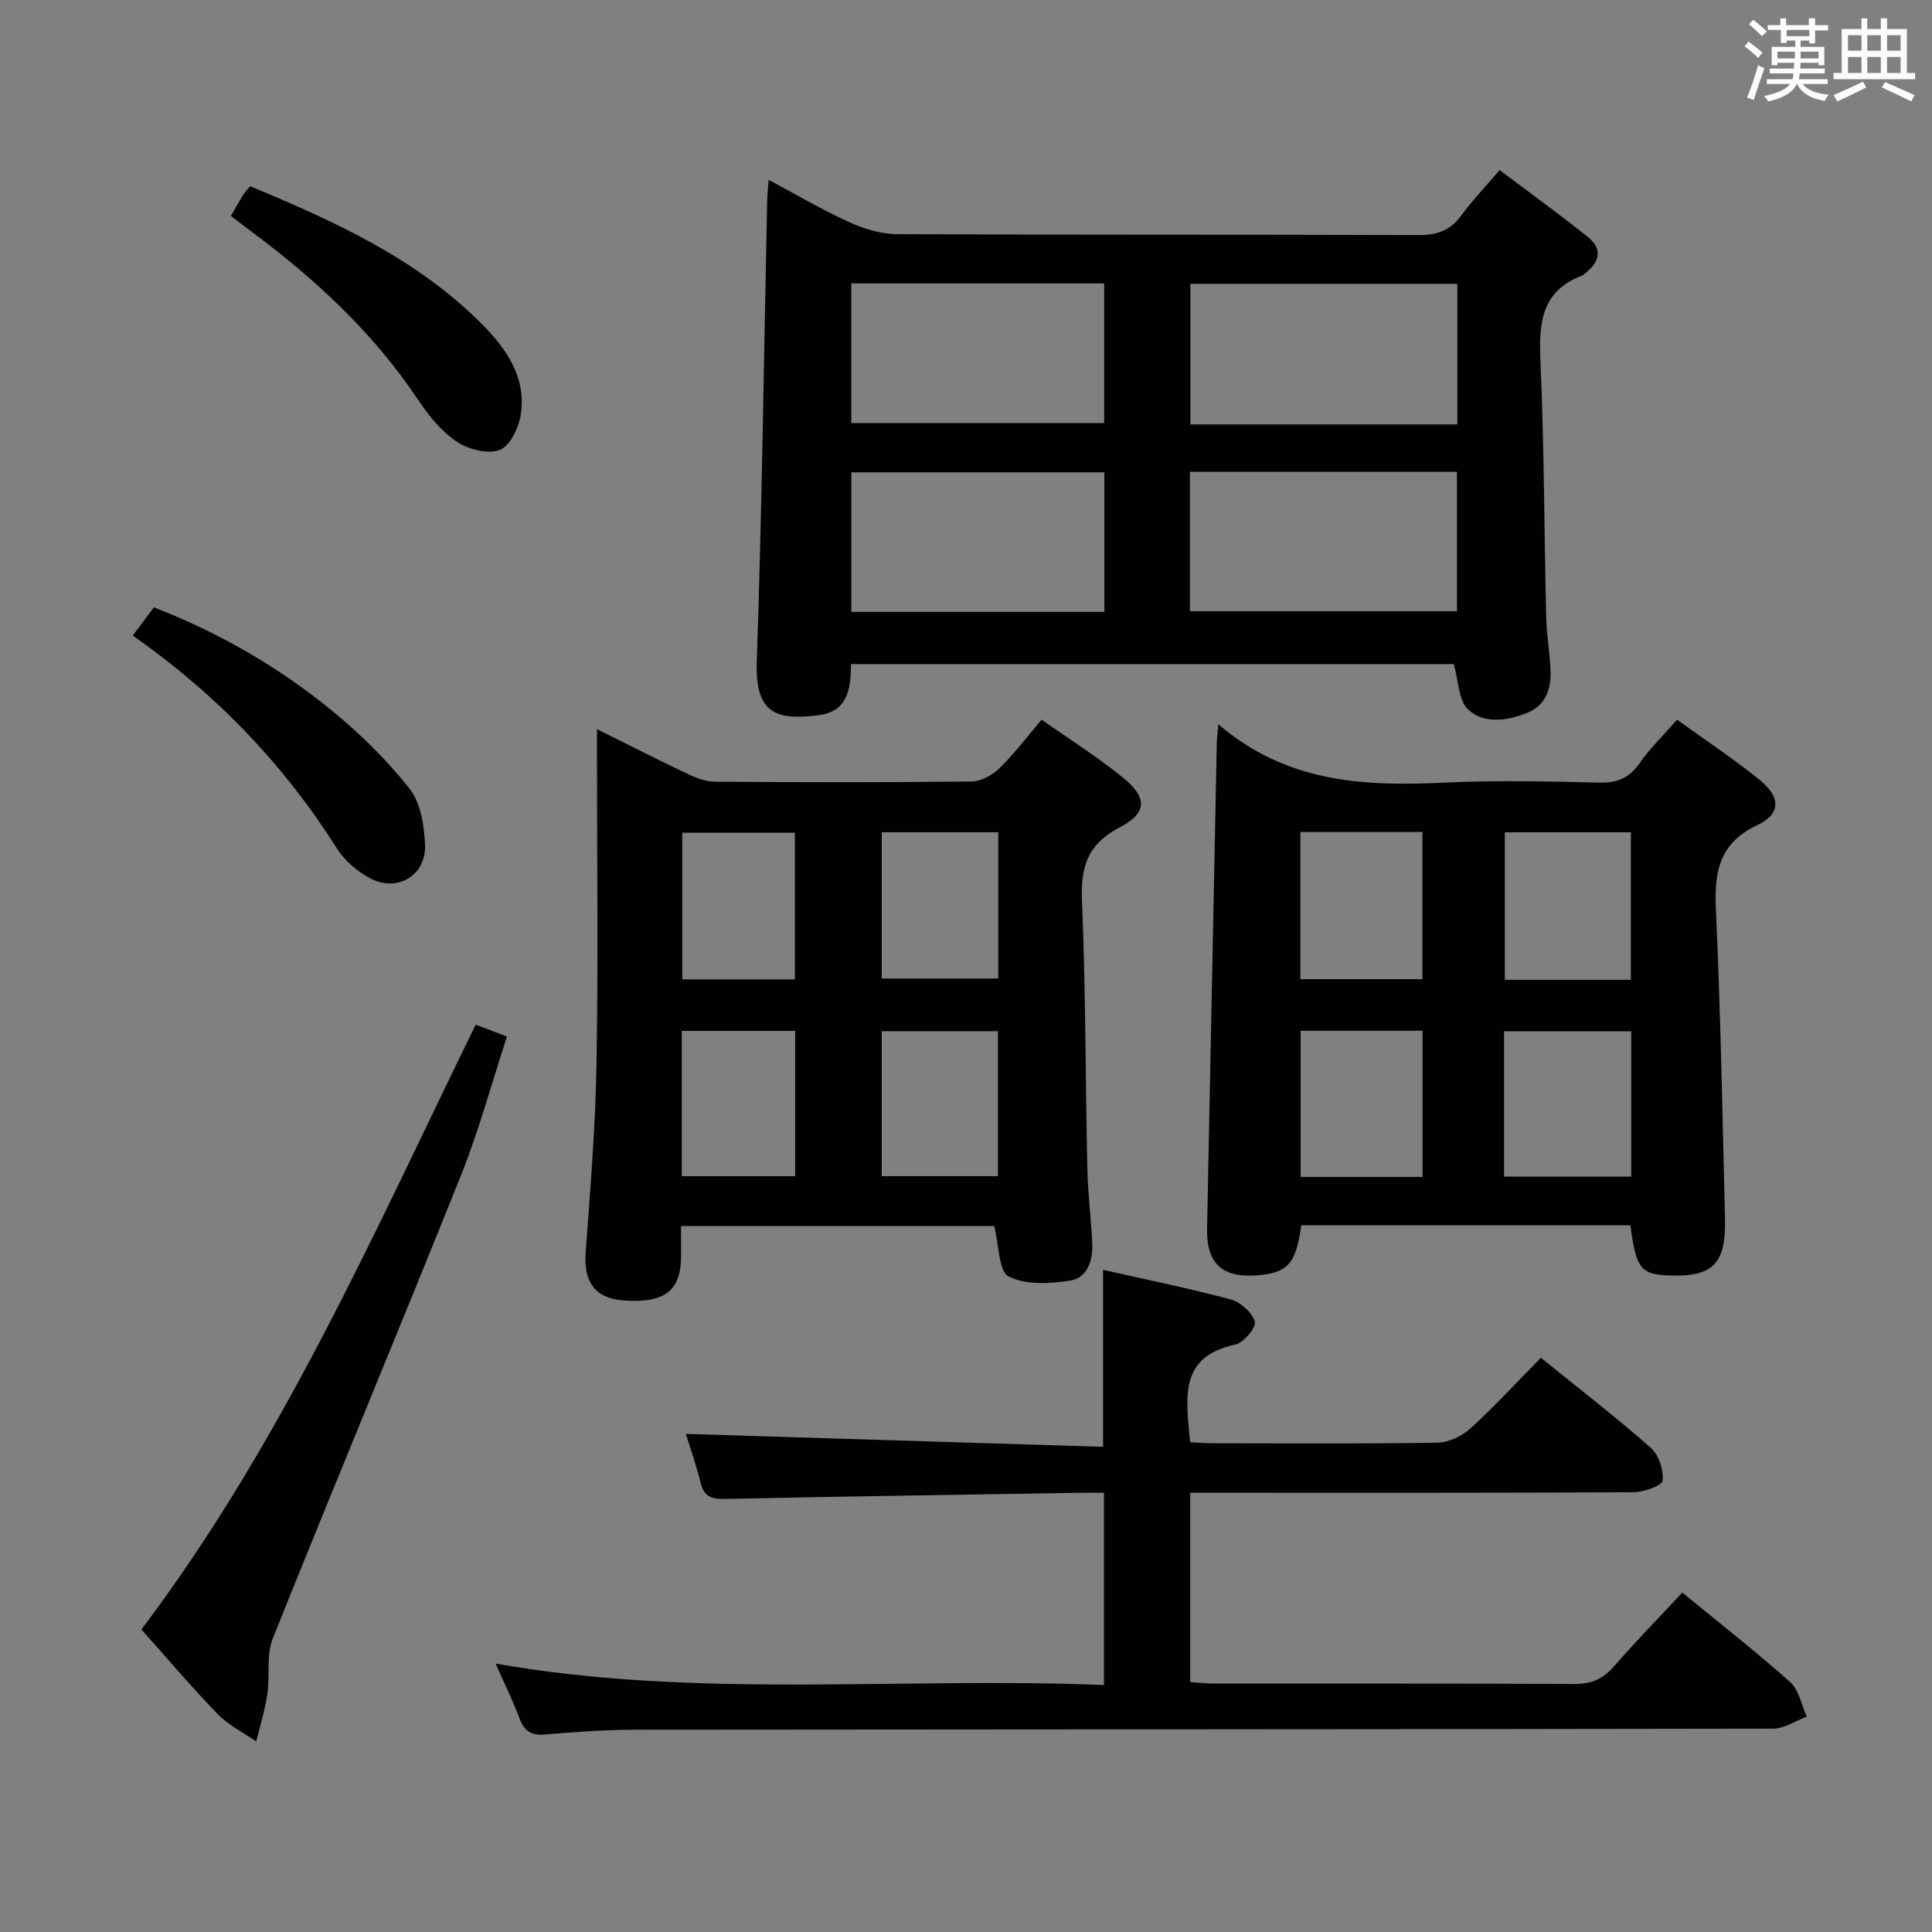 <svg enable-background="new 0 0 400 400" viewBox="0 0 400 400" xmlns="http://www.w3.org/2000/svg"><rect x="0" y="0" width="400" height="400" fill="#808080" stroke="none"/><g fill="#010100"><path d="m159.14 37.23c5.85 3.12 11.12 6.24 16.65 8.75 3.06 1.39 6.57 2.48 9.88 2.5 35.99.17 71.98.05 107.97.19 3.85.02 6.61-.92 8.9-4.05 2.24-3.07 4.9-5.84 7.94-9.41 6.21 4.68 12.34 9.11 18.25 13.83 2.98 2.38 2.61 5.1-.41 7.42-.26.2-.49.5-.79.61-8.41 3.19-8.94 9.8-8.6 17.62.78 17.62.77 35.27 1.19 52.91.09 3.81.77 7.61.9 11.42.13 3.72-1.07 7.04-4.8 8.55-4.14 1.68-8.94 2.39-12.26-.67-2-1.85-1.97-5.91-2.98-9.41-41.2 0-82.92 0-124.8 0-.02 5.14-.6 9.83-6.79 10.59-8.28 1.03-13.08-.01-12.71-10.98 1.08-31.76 1.48-63.54 2.15-95.32.03-1.28.17-2.56.31-4.55zm142.59 50.64c0-9.92 0-19.34 0-29.11-18.55 0-36.92 0-55.28 0v29.11zm-55.37 9.82v28.86h55.28c0-9.79 0-19.18 0-28.86-18.49 0-36.7 0-55.28 0zm-70.11-10.1h52.36c0-9.83 0-19.25 0-28.91-17.58 0-34.84 0-52.36 0zm52.4 39.1c0-9.89 0-19.3 0-28.9-17.64 0-35.01 0-52.39 0v28.9z"/><path d="m215.66 149c5.76 4.06 11.55 7.7 16.82 11.98 5.1 4.15 5.09 7.32-.68 10.33-6.63 3.46-8.08 8.14-7.79 15.16.78 18.45.71 36.94 1.11 55.41.11 5.15.76 10.28 1.02 15.42.18 3.6-.94 7.27-4.65 7.85-4.18.64-9.18.92-12.67-.88-2.08-1.07-1.96-6.43-2.98-10.43-21.01 0-42.71 0-64.84 0 0 2.27.02 4.41 0 6.54-.08 6.91-3.48 9.46-11.82 8.87-6.02-.42-8.39-3.82-7.92-10.1.97-12.92 2.01-25.87 2.24-38.82.37-20.99.1-41.98.1-62.97 0-1.8 0-3.6 0-6.4 6.83 3.39 12.84 6.47 18.94 9.36 1.74.82 3.73 1.52 5.62 1.53 17.66.11 35.32.16 52.98-.05 1.97-.02 4.32-1.33 5.8-2.76 3.06-2.99 5.67-6.47 8.72-10.04zm-8.98 23.31c-8.3 0-16.17 0-24.13 0v30.28h24.13c0-10.18 0-19.95 0-30.28zm-.07 41.19c-8.43 0-16.29 0-24.06 0v30.01h24.06c0-10.2 0-19.97 0-30.01zm-42.04-10.73c0-10.44 0-20.46 0-30.36-8.06 0-15.75 0-23.32 0v30.36zm-23.42 40.75h23.49c0-10.2 0-20.09 0-30.09-7.98 0-15.67 0-23.49 0z"/><path d="m252.24 149.95c14.29 12.23 30.35 12.86 46.89 12.08 10.63-.5 21.31-.26 31.96 0 3.73.09 6.22-.93 8.37-4.01 2.16-3.09 4.92-5.77 7.76-9.01 5.85 4.22 11.66 8.05 17.04 12.41 4.42 3.58 4.54 7.05-.39 9.39-8.12 3.85-8.96 9.88-8.6 17.73.97 21.25 1.35 42.53 1.87 63.8.23 9.38-2.55 12.08-11.64 11.73-5.81-.23-6.76-1.45-7.94-10.38-22.71 0-45.45 0-68.15 0-1.09 7.97-2.76 9.83-9.11 10.35-7.25.59-10.54-2.46-10.39-9.73.66-33.59 1.34-67.19 2.02-100.78.03-.65.12-1.29.31-3.58zm85.41 52.91c0-10.52 0-20.56 0-30.54-8.92 0-17.48 0-26.09 0v30.54zm-26.25 40.74h26.33c0-10.24 0-20.15 0-30.09-8.95 0-17.62 0-26.33 0zm-42.17-40.87h25.26c0-10.3 0-20.33 0-30.47-8.57 0-16.8 0-25.26 0zm25.3 10.68c-8.75 0-16.98 0-25.25 0v30.26h25.25c0-10.15 0-20.04 0-30.26z"/><path d="m348.31 329.72c7.8 6.41 15.28 12.25 22.35 18.57 1.81 1.62 2.31 4.71 3.41 7.12-2.32.87-4.65 2.48-6.97 2.49-78.64.15-157.29.13-235.93.22-6.14.01-12.29.49-18.41.99-2.8.23-4.23-.72-5.2-3.33-1.38-3.71-3.15-7.28-4.95-11.35 41.98 7.37 83.85 2.71 125.95 4.44 0-13.56 0-26.41 0-39.8-1.94 0-3.73-.03-5.51 0-24.3.4-48.61.75-72.91 1.27-2.74.06-4.34-.4-5.06-3.27-.91-3.67-2.17-7.25-3.08-10.2 28.77.89 57.44 1.78 86.38 2.68 0-12.76 0-24.46 0-36.64 8.8 1.99 17.69 3.79 26.43 6.13 2.03.54 4.44 2.7 4.99 4.6.33 1.16-2.31 4.37-4.03 4.74-11.91 2.53-10.15 11.25-9.37 20.22 1.51.07 3.1.21 4.7.21 15.5.02 30.99.13 46.49-.12 2.31-.04 5.06-1.33 6.81-2.92 5.02-4.57 9.63-9.6 14.62-14.66 7.91 6.4 15.54 12.28 22.75 18.63 1.66 1.46 2.68 4.61 2.45 6.82-.11 1.03-3.9 2.38-6.04 2.39-28.66.16-57.32.11-85.98.11-1.81 0-3.61 0-5.78 0v39.21c1.6.1 3.35.3 5.09.3 24.83.02 49.65-.05 74.48.08 3.49.02 5.91-1.05 8.18-3.66 4.46-5.13 9.23-10.01 14.14-15.27z"/><path d="m98.49 212.14c1.91.73 3.86 1.48 6.47 2.47-3.18 9.7-5.8 19.44-9.52 28.73-12.82 32.01-26.13 63.83-38.95 95.85-1.39 3.47-.57 7.78-1.15 11.64-.49 3.28-1.5 6.48-2.29 9.72-2.68-1.86-5.73-3.34-7.96-5.64-5.43-5.6-10.47-11.57-15.81-17.55 29.05-38.46 48.18-82.2 69.21-125.22z"/><path d="m47.81 44.71c1-1.74 1.72-3.05 2.5-4.32.34-.55.8-1.02 1.47-1.84 17.54 7.31 34.75 15.06 48.32 28.88 4.86 4.96 8.77 10.75 7.77 18.1-.38 2.79-2.15 6.69-4.33 7.59-2.4 1-6.53-.04-8.94-1.65-3.2-2.14-5.86-5.42-8.04-8.69-9.26-13.88-21.25-24.99-34.54-34.86-1.32-.98-2.61-1.99-4.21-3.21z"/><path d="m27.49 131.59c1.6-2.14 2.88-3.85 4.38-5.85 13.5 5.26 25.81 12.34 36.87 21.4 5.85 4.8 11.38 10.22 16.05 16.15 2.31 2.93 3.04 7.63 3.21 11.59.27 6.36-5.72 9.95-11.35 6.97-2.67-1.42-5.31-3.67-6.91-6.21-11-17.37-24.9-31.9-42.25-44.05z"/></g><path d="m361.2 9.6.8-1c.9.7 1.9 1.4 2.9 2.3l-.9 1.1c-1-1-2-1.8-2.8-2.4zm.5 10.6c.9-2.1 1.6-4.3 2.3-6.7.4.2.8.4 1.3.6-.7 2.1-1.5 4.3-2.2 6.6zm.4-15.2.9-.9c1 .8 2 1.6 2.8 2.4l-1 1c-.9-.9-1.8-1.7-2.7-2.5zm12.5-1.2h1.2v1.4h2.7v1.1h-2.7v2.7h-1.2v-.6h-1.8v1.3h4.9v3.8h-1.2v-.5h-3.7c0 .4-.1.9-.1 1.2h5.1v1h-5.2c0 .5-.1.9-.2 1.2h6v1h-5.2c1.1 1.3 2.9 2 5.5 2.2-.4.4-.7.8-.9 1.3-2.9-.5-4.8-1.6-5.7-3.5h-.1c-.8 1.7-2.7 2.9-5.9 3.6-.2-.4-.6-.8-.9-1.1 2.8-.6 4.6-1.4 5.4-2.5h-4.8v-1h5.3c.1-.3.2-.7.2-1.2h-4.9v-1h5c0-.4 0-.8.1-1.2h-3.5v.5h-1.2v-3.8h4.9v-1.3h-1.8v.5h-1.2v-2.7h-2.7v-1h2.6v-1.4h1.2v1.4h4.7v-1.4zm-6.6 8.3h3.6c0-.4 0-.9 0-1.4h-3.6zm1.9-4.6h4.7v-1.3h-4.7zm6.6 3.2h-3.7v1.4h3.7z" fill="#fbfafc"/><path d="m385.3 3.8h1.3v2.2h2.8v-2.2h1.3v2.2h4.1v9.1h1.7v1.3h-16.9v-1.3h1.7v-9.1h4.1v-2.2zm.4 13.1.7 1.2c-1.8.9-3.8 1.9-6 2.9-.2-.4-.5-.8-.8-1.3 2.3-1 4.3-1.9 6.1-2.8zm-3.1-6.4h2.8v-3.2h-2.8zm0 4.6h2.8v-3.3h-2.8zm4-4.6h2.8v-3.2h-2.8zm0 4.6h2.8v-3.3h-2.8zm3.7 1.9c2.1.9 4.1 1.8 6.1 2.7l-.7 1.3c-2.2-1.1-4.2-2-6.1-2.9zm3.2-9.7h-2.8v3.2h2.8zm-2.8 7.8h2.8v-3.3h-2.8z" fill="#fbfafc"/></svg>